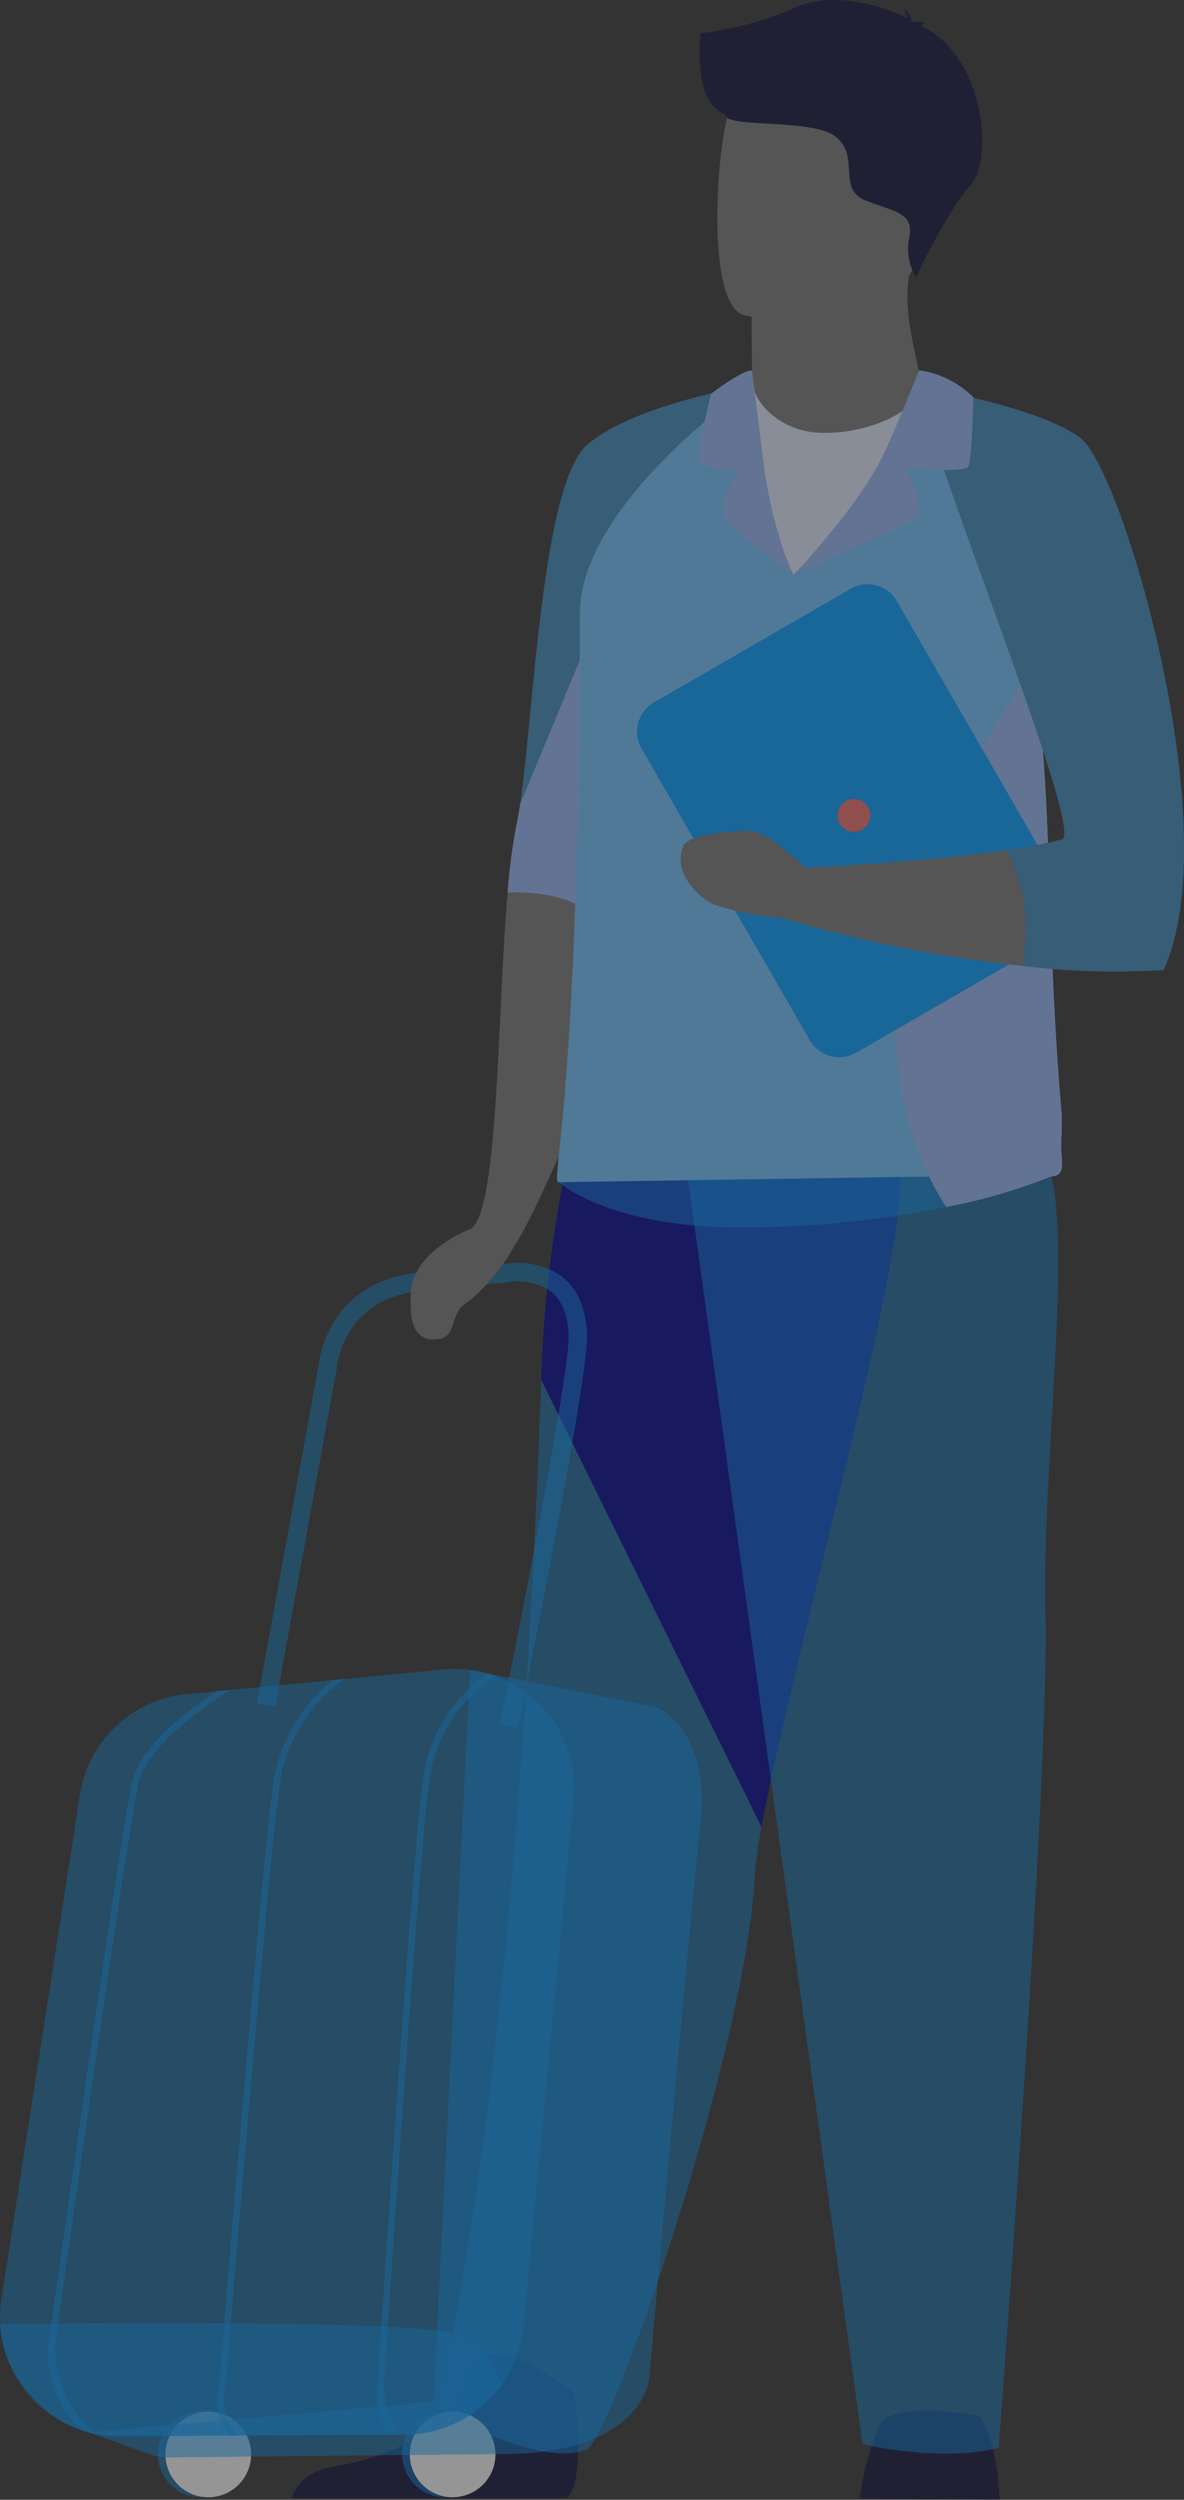 <svg xmlns="http://www.w3.org/2000/svg" width="136.603" height="288.318" viewBox="0 0 136.603 288.318"><rect x="0" y="0" width="136.603" height="288.318" fill="#333333" stroke="none"/><g opacity="0.5"><path d="M1568.823,805.1l.01,1.889s-.514,5.908,6.76,6.77,12.786-2.3,12.589-6.862c-.655-3.53-1.374-5.954-1.423-8.875a20.565,20.565,0,0,1,.259-3.538l-14.1-.281-4.151.678Z" transform="translate(-1482.067 -763.484)" fill="#777"/><path d="M1568.77,794.882l.053,10.218a11.926,11.926,0,0,0,5.082,1.121c6.478,0,10.666-4.751,12.854-8.2a20.565,20.565,0,0,1,.259-3.538l-14.1-.281Z" transform="translate(-1482.067 -763.484)" fill="#777"/><path d="M1557.638,736.689s18.054,3.647,20.152-7.631,5.841-18.4-5.6-21.208-14.485,1.081-16.1,4.674S1553,735.449,1557.638,736.689Z" transform="translate(-1471.759 -700.326)" fill="#777"/><path d="M1482.766,843.688s-4.3,23.032-9,47.09c-5.1,26.151-17.513,51.144-18.59,52.123-1.495,1.361-7.519-.387-5.066-1.872,3.269-1.978,3.078-25.162,4.278-38.814a67.465,67.465,0,0,1,1.008-7.762c1.917-8.629,2.5-39.154,8.252-43.947S1482.766,843.688,1482.766,843.688Z" transform="translate(-1395.818 -799.279)" fill="#777"/><path d="M1495.468,843.688s-2.48,13.274-5.727,30.193c-1.029,5.369-2.137,11.1-3.268,16.9-4.6,9.012-8.544,15.14-9.762,13.987-2.487-2.348-6.852-2.637-9.615-2.55a67.41,67.41,0,0,1,1.008-7.762c.151-.681.294-1.5.433-2.431,1.608-10.857,2.52-37.1,7.819-41.516C1482.107,845.712,1495.468,843.688,1495.468,843.688Z" transform="translate(-1408.521 -799.279)" fill="#09f" opacity="0.5"/><path d="M1489.741,913.25c-1.029,5.369-2.137,11.1-3.268,16.9-4.6,9.012-8.544,15.14-9.762,13.987-2.487-2.348-6.852-2.637-9.615-2.551a67.4,67.4,0,0,1,1.008-7.761c.151-.682.294-1.5.433-2.431l13.785-33.278Z" transform="translate(-1408.521 -838.648)" fill="#93b3f4"/><path d="M1613.905,1698.307a32.689,32.689,0,0,1,2.237-8.381c1.562-3.125,11.505-1.136,11.505-1.136s1.988,1.7,2.415,9.659Z" transform="translate(-1514.716 -1410.132)" fill="#0d0d38"/><path d="M1408.734,1681.112c2.336-1.426,1.007-12.064,1.007-12.064s-10.887-8.709-12.383-2.042-10.342,9.662-15.377,10.478c-3.476.563-4.552,2.489-4.885,3.627Z" transform="translate(-1343.419 -1393.008)" fill="#0d0d38"/><path d="M1475.992,1232.583a50.236,50.236,0,0,0-.8,5.881c-1.012,19.74-16.616,64.874-19.408,65.926-4.319,1.63-11.12-1.834-14.678-2.968a3.052,3.052,0,0,1-2.141-3.467c7.728-35.526,10.568-86.681,11.6-116.967a137.412,137.412,0,0,1,3.141-25.793s38.058-10.154,38.284,2.691C1492.193,1169.253,1479.386,1213.832,1475.992,1232.583Z" transform="translate(-1388.129 -1021.852)" fill="#09f" opacity="0.5"/><path d="M1506.489,1232.583l-25.424-51.594a137.4,137.4,0,0,1,3.141-25.793s38.058-10.154,38.284,2.691C1522.69,1169.253,1509.883,1213.832,1506.489,1232.583Z" transform="translate(-1418.626 -1021.852)" fill="#00008b"/><path d="M1542.357,1162.918l20.119,145.819s8.835,2.131,15.707.426c0,0,5.89-77.553,5.4-96.3s4.227-50.169-1.077-53.634S1542.357,1162.918,1542.357,1162.918Z" transform="translate(-1462.962 -1026.838)" fill="#09f" opacity="0.5"/><path d="M1545.853,931.656a3.006,3.006,0,0,1-2.959,3.123l-31.705.484-23.287.356c-1.091.019,2.357-8.705,2.427-65.592.017-12.694,19.67-26.353,20.032-26.353l0,0c0,1.828,2.88,5.2,7.319,5.493,5.266.345,11.729-2.276,11.729-5.309a14.065,14.065,0,0,1,1.6,2.06c2.629,3.831,7.926,13.172,11.307,29.432,2.67,12.842,1.643,30.009,3.564,52.161C1546.019,929.114,1545.812,930.535,1545.853,931.656Z" transform="translate(-1423.417 -799.268)" fill="#dde8fd"/><path d="M1544.683,934.956a64.565,64.565,0,0,1-12.1,3.521,119.2,119.2,0,0,1-23.439,2.354c-15.41.1-21.246-5.214-21.246-5.214-1.091.019,2.357-8.705,2.427-65.592.017-12.694,19.67-26.353,20.032-26.353l0,0s-.505,16.9,4.609,21.875c0,0,7.171-5.54,16.475-21.306,2.629,3.83,7.485,14.846,10.866,31.106a88.011,88.011,0,0,1,1.44,10.8c.9,11.22.7,24.919,2.124,41.365.14,1.6-.066,3.021-.026,4.142C1545.919,933.345,1546.373,934.93,1544.683,934.956Z" transform="translate(-1423.417 -799.268)" fill="#09f" opacity="0.5"/><path d="M1646.229,1018.159a64.566,64.566,0,0,1-12.1,3.522c-2.48-3.782-5.606-10.608-6.038-21.365-.733-18.191,16.548-41.617,16.548-41.617l.659,10.653c.9,11.22.7,24.919,2.124,41.365.141,1.6-.066,3.021-.026,4.142C1647.465,1016.548,1647.919,1018.133,1646.229,1018.159Z" transform="translate(-1524.963 -882.471)" fill="#93b3f4"/><path d="M1570.438,962.34,1551.015,928.7a3.9,3.9,0,0,0-5.333-1.429l-22.693,13.1a3.905,3.905,0,0,0-1.429,5.333l19.423,33.642a3.9,3.9,0,0,0,5.334,1.429l22.692-13.1A3.905,3.905,0,0,0,1570.438,962.34Z" transform="translate(-1447.539 -859.358)" fill="#09f"/><path d="M1623.746,911.637a90.9,90.9,0,0,1-16.344-.471,157.216,157.216,0,0,1-28.345-5.708l3.285-5.61s13.431-.592,23.268-2.032a58.777,58.777,0,0,0,6.417-1.236c2.139-.573-8.478-27.48-13.834-43.3-1.278-3.775-2.256-6.92-2.691-8.925,0,0,.936.151,2.405.441,4.17.822,12.643,2.757,16.25,5.484C1619.038,853.965,1631.216,895.561,1623.746,911.637Z" transform="translate(-1489.508 -799.759)" fill="#777"/><path d="M1553.641,1033.811s-4.55-4.261-6.309-4.261-7.189.323-7.79,1.709c-1.417,3.269,2.117,6.246,3.565,6.814a34.756,34.756,0,0,0,6.6,1.419C1551.263,1039.635,1555.089,1038.783,1553.641,1033.811Z" transform="translate(-1460.688 -933.722)" fill="#777"/><path d="M1672.072,912.645a90.9,90.9,0,0,1-16.344-.471,19.527,19.527,0,0,0-1.792-13.35,58.838,58.838,0,0,0,6.417-1.236c2.139-.573-8.478-27.48-13.834-43.3-.428-5.116-.654-8.539-.654-8.539l.369.055c4.17.822,12.643,2.757,16.25,5.484C1667.364,854.973,1679.542,896.568,1672.072,912.645Z" transform="translate(-1537.835 -800.767)" fill="#09f" opacity="0.5"/><path d="M1586.309,861.108s14.346-6.321,14.559-6.818a11.358,11.358,0,0,0-1.7-5.468s6.889.639,7.315-.214.569-7.954.569-7.954a10.989,10.989,0,0,0-6.25-3.125s-3.109,7.709-4.261,10.014C1593.482,853.651,1586.309,861.108,1586.309,861.108Z" transform="translate(-1494.754 -794.824)" fill="#93b3f4"/><path d="M1554.382,848.683s.923,7.386,3.409,12.5c0,0-7.492-5.22-8.131-6.924s1.811-5.007,1.811-5.007-4.474-.106-4.581-1.6,1.385-7.351,1.385-7.351,3.658-2.774,4.724-2.667Z" transform="translate(-1466.236 -794.899)" fill="#93b3f4"/><path d="M1547.221,686.983a37.844,37.844,0,0,0,10.973-2.969c4.819-2.1,10.9.212,12.873,1.252a2.935,2.935,0,0,0-.481-1.187,2.649,2.649,0,0,1,1.017,1.507c.091.067.132.114.109.129a3.4,3.4,0,0,1,1.65.107s-.452-.064-.613.226a.268.268,0,0,1-.072.08c7.518,3.632,8.212,15.515,5.793,18.264-2.911,3.308-6.4,10.757-6.4,10.757a6.384,6.384,0,0,1-.744-4.671c.529-2.911-1.984-2.911-5.16-4.234s-.529-5.028-3.308-7.276-12.966-.927-12.834-2.646C1546.242,694.942,1547.221,687.37,1547.221,686.983Z" transform="translate(-1466.398 -683.163)" fill="#0d0d38"/><path d="M1606.5,1016.288a1.893,1.893,0,1,0,1.893,1.894A1.893,1.893,0,0,0,1606.5,1016.288Z" transform="translate(-1507.986 -924.129)" fill="#ed6966"/><g transform="translate(0 145.656)"><g transform="translate(46.4 132.482)"><path d="M1432.576,1691.536a4.942,4.942,0,1,1-6.489-2.6A4.943,4.943,0,0,1,1432.576,1691.536Z" transform="translate(-1423.088 -1688.537)" fill="#09f" opacity="0.5"/><path d="M1435.742,1691.536a4.943,4.943,0,1,1-6.489-2.6A4.942,4.942,0,0,1,1435.742,1691.536Z" transform="translate(-1425.378 -1688.537)" fill="#f8f8f8"/></g><g transform="translate(18.213 132.482)"><path d="M1330.693,1691.536a4.943,4.943,0,1,1-6.489-2.6A4.943,4.943,0,0,1,1330.693,1691.536Z" transform="translate(-1321.205 -1688.537)" fill="#09f" opacity="0.5"/><path d="M1333.859,1691.536a4.943,4.943,0,1,1-6.489-2.6A4.943,4.943,0,0,1,1333.859,1691.536Z" transform="translate(-1323.495 -1688.537)" fill="#f8f8f8"/></g><g transform="translate(29.651)" opacity="0.5"><path d="M1392.669,1263.266l-2.089-.424c2.825-13.918,8.118-41.223,7.927-44.934-.12-2.339-.837-4.03-2.132-5.023a6.984,6.984,0,0,0-5.094-.971l-.115.019-8.511.894c-10.078.254-10.868,8.588-10.9,8.943l-.014.109-7.1,38.954-2.1-.383,7.093-38.906a12.651,12.651,0,0,1,1.923-5.292c1.579-2.442,4.768-5.384,11-5.554l8.333-.879a9.008,9.008,0,0,1,6.765,1.363c1.823,1.39,2.825,3.616,2.979,6.616C1400.887,1222.7,1393,1261.612,1392.669,1263.266Z" transform="translate(-1362.546 -1209.659)" fill="#09f"/></g><path d="M1357.823,1383.646l-21.522-4.3-4.209,84.41-39.817,3.52,7.029,2.525a6.367,6.367,0,0,0,2.216.374l37.917-.388q.987.01,1.9-.019h.063c14.835-.506,15.554-8.592,15.554-8.592s4.8-54.3,5.9-63.975C1364.1,1386.2,1357.823,1383.646,1357.823,1383.646Z" transform="translate(-1282.065 -1332.4)" fill="#09f" opacity="0.5"/><path d="M1321.537,1394l-5.788,60.808a13.738,13.738,0,0,1-13.594,12.438l-19.961.124-.494,0-12.5.078a13.821,13.821,0,0,1-3.622-.457c-.27-.071-.535-.15-.8-.236a13.729,13.729,0,0,1-9.244-15.161l9.065-58.181a13.745,13.745,0,0,1,12.27-11.562l3.526-.337.841-.079h0l.707-.067,11.785-1.127,1.446-.138,11.373-1.086a13.732,13.732,0,0,1,5.119.47c.1.031.21.062.316.1l.657.225A13.745,13.745,0,0,1,1321.537,1394Z" transform="translate(-1255.369 -1332.116)" fill="#09f" opacity="0.5"/><path d="M1313.362,1658.722a13.733,13.733,0,0,1-11.145,5.822l-19.961.124-.493,0-12.5.077a13.827,13.827,0,0,1-3.622-.457q-.4-.107-.8-.237c-4.327-1.435-9.316-6.674-9.387-12.232,0,0,42.225-.552,51.05.811C1311.058,1653.337,1312.42,1656.521,1313.362,1658.722Z" transform="translate(-1255.431 -1529.419)" fill="#09f" opacity="0.5"/><g transform="translate(5.531 47.368)" opacity="0.5"><g transform="translate(0 1.88)"><path d="M1296.408,1387.676c-.088.054-9.346,5.7-10.563,10.652-1.251,5.094-9.609,64.466-9.693,65.065a13.766,13.766,0,0,0,4.521,10.06l-.634-.152q-.4-.106-.8-.236a12.353,12.353,0,0,1-3.836-9.774c.344-2.451,8.449-60.011,9.708-65.142,1.1-4.495,7.631-8.975,9.745-10.327l.841-.079h0Z" transform="translate(-1275.362 -1387.676)" fill="#09f"/></g><g transform="translate(19.486 0.616)"><path d="M1360.588,1383.1a18.022,18.022,0,0,0-7.5,11.9c-1.272,8.366-6.241,69.13-6.291,69.741l0,.045-.013.041c-.01.031-.719,3.311,1.326,5.538l-.5,0-.494,0a6.5,6.5,0,0,1-1.063-5.733c.155-1.879,5.033-61.453,6.295-69.751a18.743,18.743,0,0,1,6.8-11.648Z" transform="translate(-1345.796 -1383.105)" fill="#09f"/></g><g transform="translate(37.978)"><path d="M1426.4,1381.2a15.625,15.625,0,0,0-3.619,2.99,17.156,17.156,0,0,0-4.078,8.862c-1.272,8.361-5.212,68.923-5.252,69.532l0,.048-.014.043c-.009.031-.183,3.736,1.862,5.964l-1.257.008c-1.563-2.036-1.466-5.718-1.336-6.154.126-1.936,3.993-61.256,5.255-69.554a17.176,17.176,0,0,1,7.47-12.06c.105.03.21.061.316.1Z" transform="translate(-1412.64 -1380.88)" fill="#09f"/></g></g></g><path d="M1433.515,1193.83s-6.712,2.453-6.906,7.423c-.1,2.593.016,5.635,3.1,5.293,2.324-.258,1.291-2.84,3.228-4.131s5.938-5.938,6.067-8.133S1433.515,1193.83,1433.515,1193.83Z" transform="translate(-1379.219 -1052.079)" fill="#777"/></g></svg>